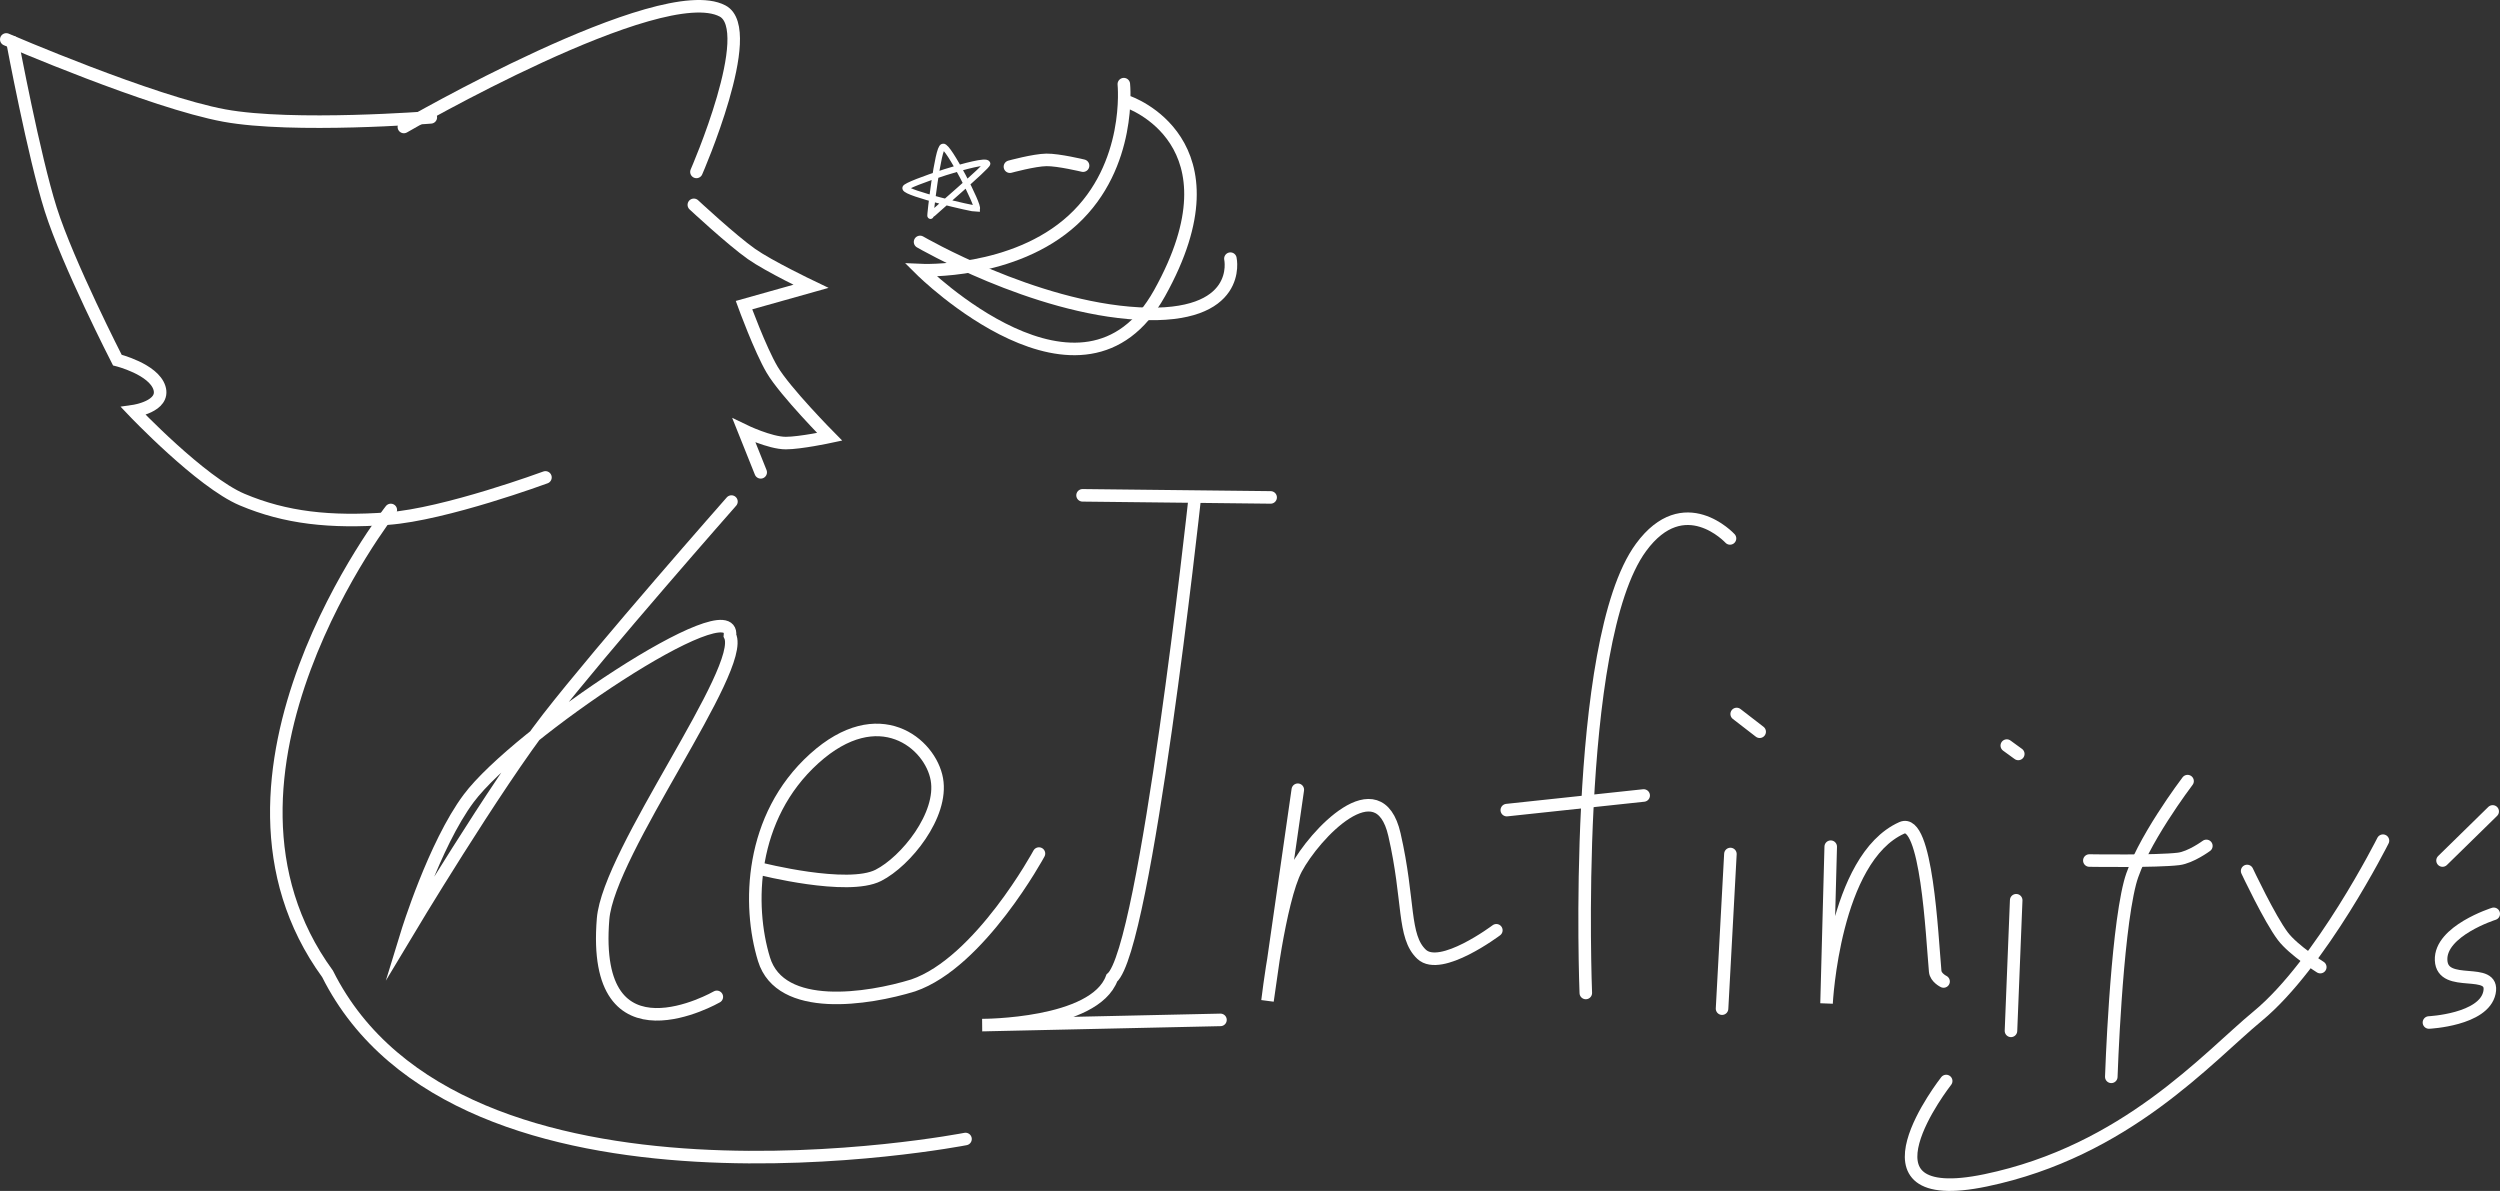 <svg version="1.1" xmlns="http://www.w3.org/2000/svg" xmlns:xlink="http://www.w3.org/1999/xlink" width="398.75"
  height="189.954" viewBox="0,0,398.75,189.954">
  <rect x="0" y="0" width="398.75" height="189.954" fill="#333333" stroke="none"/>
  <g transform="translate(-37.5,-86.162)">
    <g fill="none" stroke="#ffffff" stroke-linecap="round" stroke-miterlimit="10">
      <g>
        <path
          d="M148.583,113.583c0,0 9.88,-22.637 4.167,-25.667c-9.874,-5.236 -50.833,18.5 -50.833,18.5"
          stroke-width="2" />
        <path
          d="M148.167,118.833c0,0 6.033,5.615 9.206,7.848c2.773,1.951 9.461,5.152 9.461,5.152l-10.667,3c0,0 2.582,7.069 4.489,10.301c2.078,3.521 9.177,10.699 9.177,10.699c0,0 -4.677,1 -7,1c-2.545,0 -6.667,-2 -6.667,-2l2.667,6.667"
          stroke-width="2" />
        <path
          d="M38.5,92.452c0,0 23.204,10.014 34.793,12.141c10.945,2.009 32.921,0.287 32.921,0.287"
          stroke-width="2" />
        <path
          d="M39.5,92.881c0,0 3.41,18.205 6.091,26.671c2.746,8.671 10.623,24.043 10.623,24.043c0,0 5.769,1.435 6.714,4.429c0.945,2.993 -4.143,3.714 -4.143,3.714c0,0 10.767,11.334 17.338,14.11c6.934,2.93 14.074,3.703 23.234,3.032c9.16,-0.67 25.143,-6.571 25.143,-6.571"
          stroke-width="2" />
        <path
          d="M99.833,167.5c0,0 -33.181,42.28 -10.087,73.997c21.067,42.106 101.754,26.336 101.754,26.336"
          stroke-width="2" />
        <path
          d="M154.167,166.162c0,0 -20.561,23.341 -29.267,34.533c-8.394,10.793 -22.495,34.324 -22.495,34.324c0,0 4.328,-14.115 9.851,-21.516c7.656,-10.26 42.564,-33.602 41.673,-25.96c2.62,5.271 -19.363,34.421 -20.238,45.19c-1.949,23.992 18.143,12.429 18.143,12.429"
          stroke-width="2" />
        <path
          d="M203.214,222.305c0,0 -9.406,17.389 -20.067,21.032c-7.163,2.204 -21.161,4.411 -23.79,-4.175c-2.629,-8.586 -2.306,-22.683 8,-32c10.306,-9.317 18.547,-2.433 19.571,3.286c1.025,5.718 -4.939,13.102 -9.334,15.333c-4.925,2.5 -18.809,-1.048 -18.809,-1.048"
          stroke-width="2" />
        <path d="M210.167,165.167l30,0.333" stroke-width="2" />
        <path
          d="M228,166.167c0,0 -7.776,71.413 -13.167,76c-2.78,7.535 -20.667,7.5 -20.667,7.5l38,-0.833"
          stroke-width="2" />
        <path
          d="M276.167,234.542c0,0 -8.881,6.682 -11.917,3.833c-3.036,-2.849 -1.913,-8.515 -4.333,-19.083c-2.512,-10.969 -12.784,0.004 -15.673,5.437c-2.679,5.038 -4.577,21.063 -4.577,21.063l4.833,-33.667"
          stroke-width="2" />
        <path d="M277.833,215.375l21.833,-2.333" stroke-width="2" />
        <path
          d="M290.435,244.542c0,0 -2.251,-55.976 8.799,-71.054c6.887,-9.398 14.201,-1.446 14.201,-1.446"
          stroke-width="2" />
        <path d="M314.5,200.042l3.667,2.833" stroke-width="2" />
        <path d="M313.5,222.375l-1.333,24.667" stroke-width="2" />
        <path
          d="M329.5,221.208l-0.667,25c0,0 1.15,-23.141 12,-28c3.983,-1.784 4.811,17.154 5.33,22.886c0.092,1.014 1.337,1.614 1.337,1.614"
          stroke-width="2" />
        <path d="M357.583,205.083l1.833,1.333" stroke-width="2" />
        <path d="M359.083,229.75l-0.833,20.833" stroke-width="2" />
        <path
          d="M370.75,223.417c0,0 10.827,0.167 14.238,-0.259c1.949,-0.244 4.428,-2.074 4.428,-2.074"
          stroke-width="2" />
        <path
          d="M386.417,210.75c0,0 -7.57,9.963 -9.189,16.241c-2.235,8.663 -2.977,30.925 -2.977,30.925"
          stroke-width="2" />
        <path
          d="M395.917,225.083c0,0 3.61,7.664 5.712,10.426c1.702,2.237 5.955,4.907 5.955,4.907"
          stroke-width="2" />
        <path
          d="M417.583,220.25c0,0 -9.861,19.631 -19.983,27.985c-7.996,6.599 -20.989,21.526 -43.385,26.191c-22.396,4.665 -6.298,-15.842 -6.298,-15.842"
          stroke-width="2" />
        <path d="M435.083,215.583l-8,7.833" stroke-width="2" />
        <path
          d="M435.25,231.917c0,0 -8.594,2.725 -8.394,7.394c0.2,4.668 8.626,0.84 7.712,5.182c-0.914,4.341 -9.652,4.758 -9.652,4.758"
          stroke-width="2" />
        <path d="M198.583,112.75c0,0 3.855,-1.057 5.825,-1.086c1.917,-0.027 5.842,0.919 5.842,0.919"
          stroke-width="2" />
        <path
          d="M184.25,124.75c0,0 18.077,10.52 34.855,11.424c16.778,0.904 14.645,-8.757 14.645,-8.757"
          stroke-width="2" />
        <path
          d="M216.75,99.583c0,0 1.344,12.971 -8.116,21.662c-9.461,8.691 -24.217,8.005 -24.217,8.005c0,0 25.79,25.639 38.032,3.678c13.519,-24.252 -5.032,-30.511 -5.032,-30.511"
          stroke-width="2" />
        <path
          d="M193.292,119.458c-0.692,0.019 -11.272,-2.455 -11.375,-3.292c-0.074,-0.601 12.645,-4.855 13.042,-3.917c0.156,0.368 -8.958,8.101 -9.042,8.333c-0.142,0.392 1.169,-11.065 2,-11c0.784,-0.305 5.826,9.546 5.375,9.875z"
          stroke-width="1" />
      </g>
    </g>
  </g>
</svg>